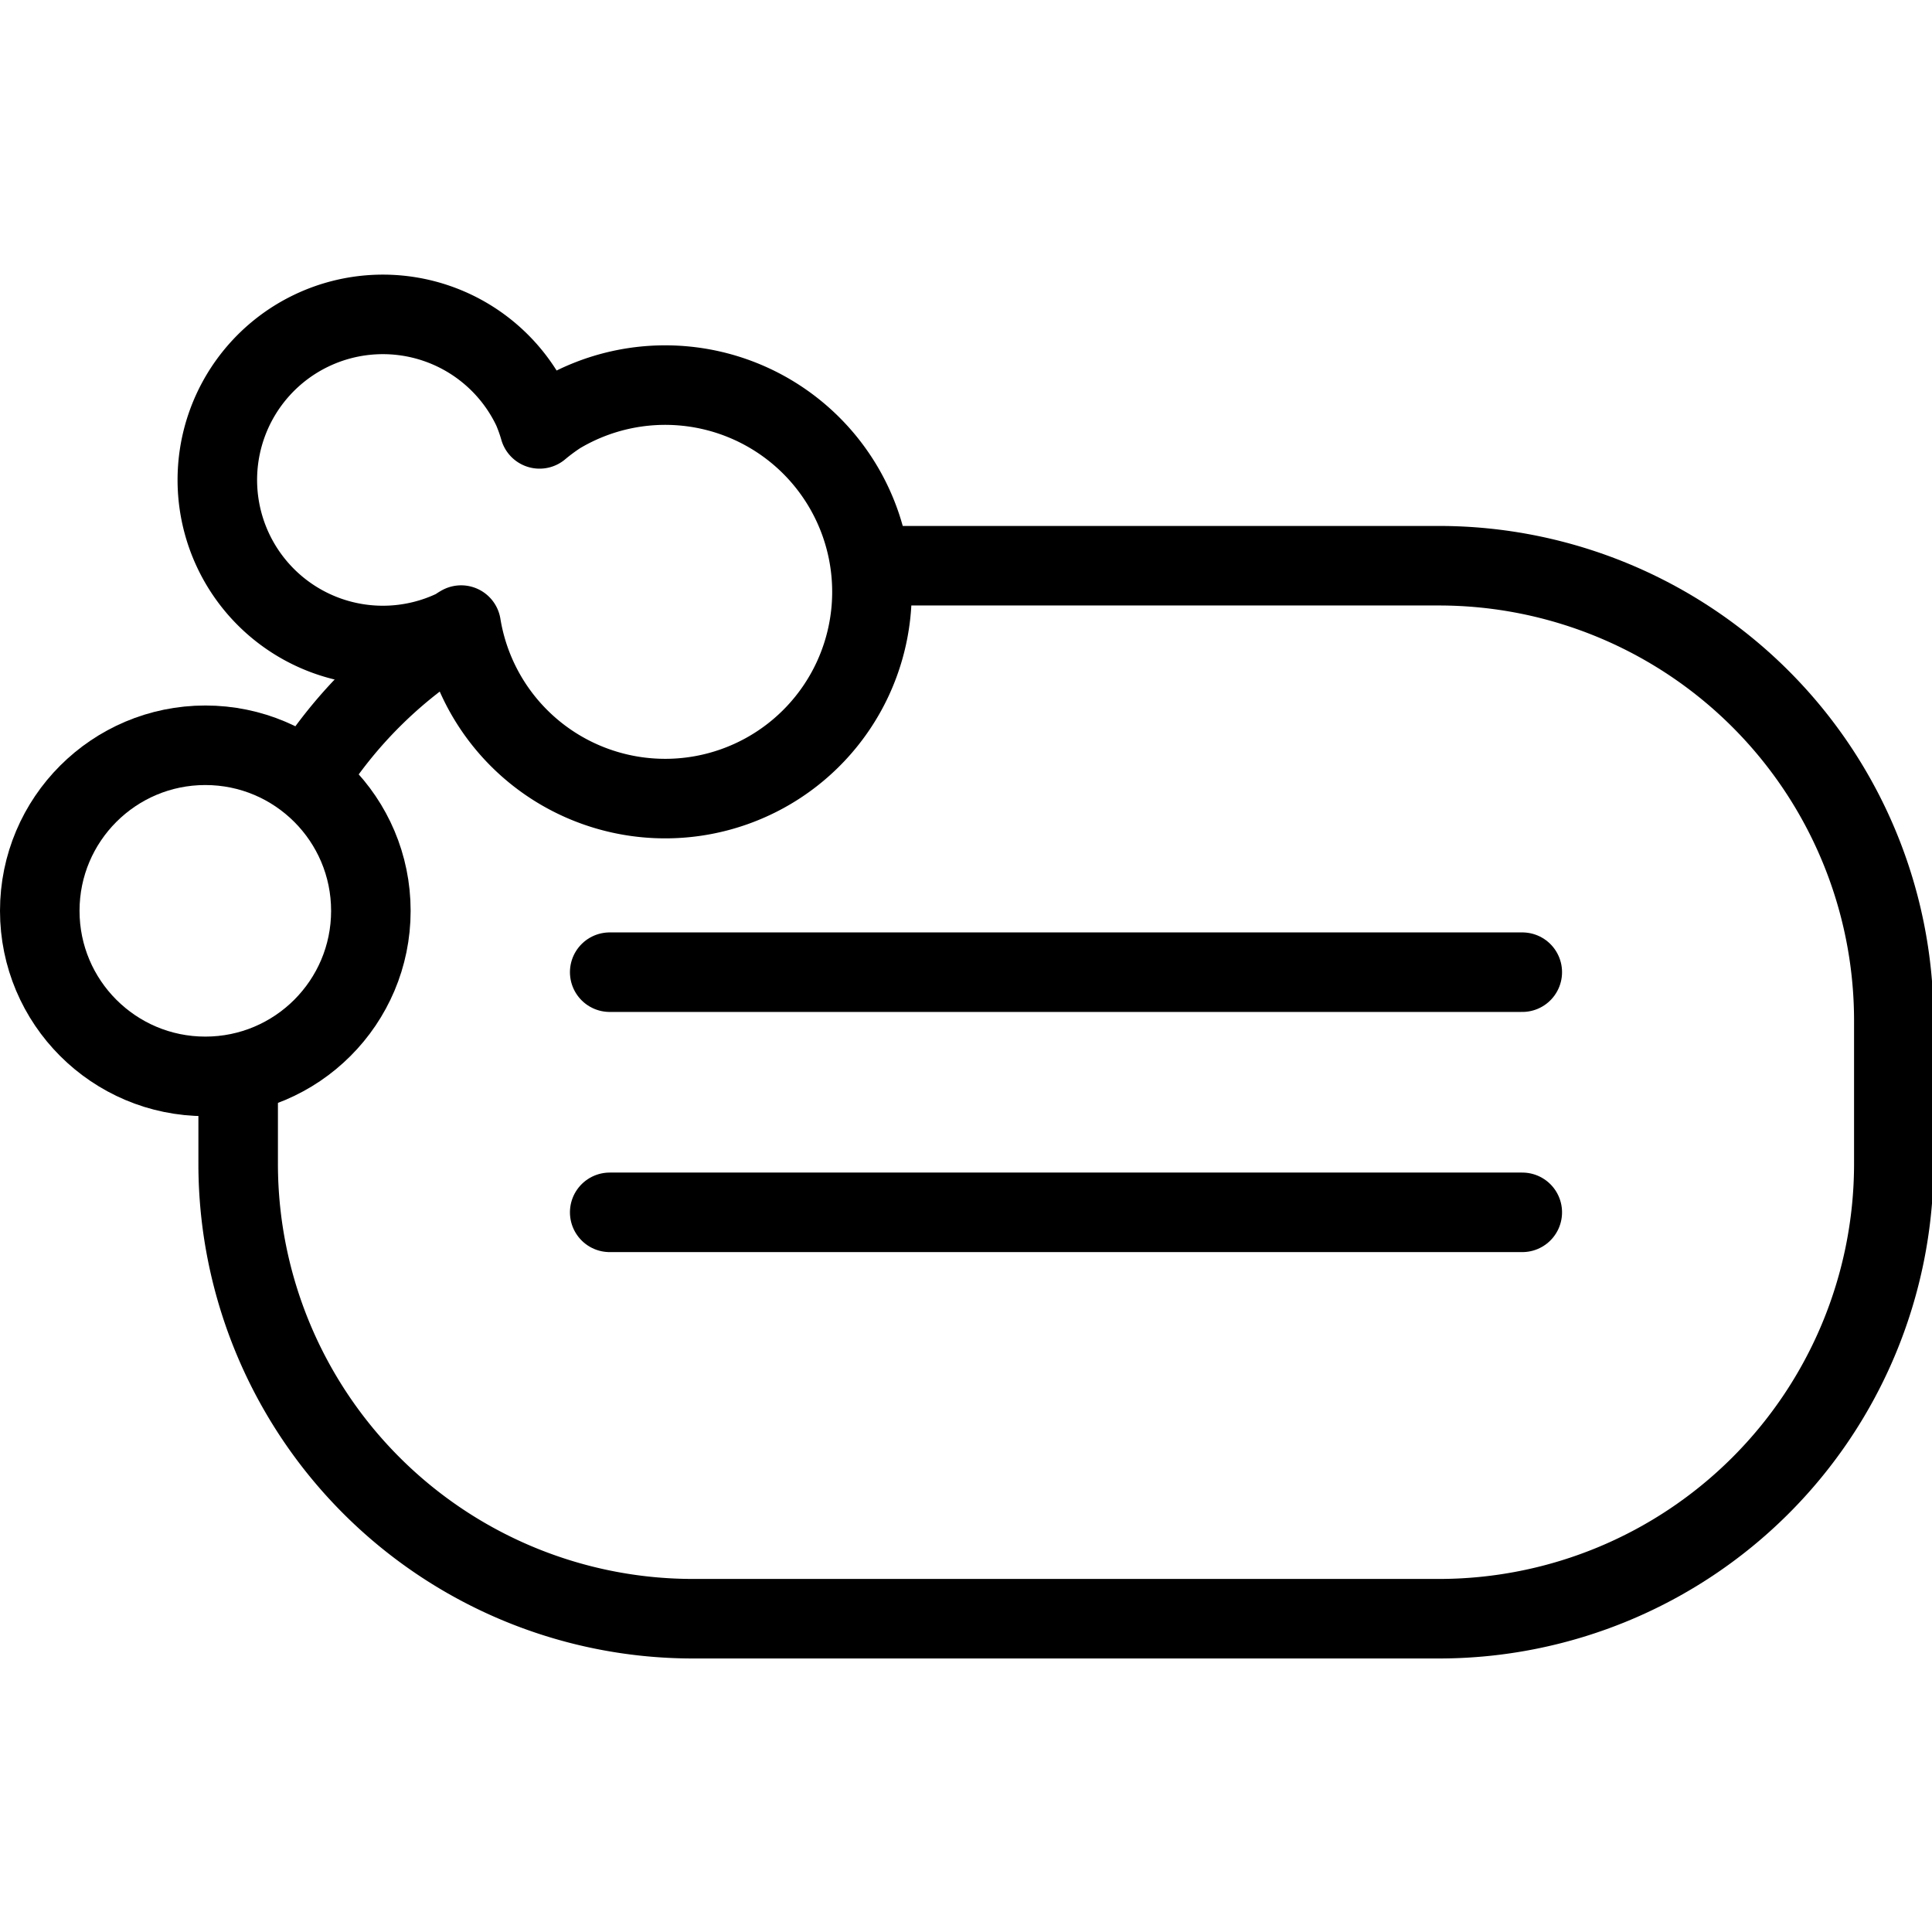 <svg xmlns="http://www.w3.org/2000/svg" width="24" height="24" viewBox="0 0 24 24"> <g transform="translate(0.0 3.412) scale(0.494)">
  
  <g
     id="line"
     transform="translate(-9.616,-18.356)">
    <path
       fill="none"
       stroke="#000"
       stroke-miterlimit="10"
       stroke-width="2"
       d="m 21.236,27.257 a 11.392,11.392 0 0 0 -3.903,3.809"
       id="path2" />
    <path
       fill="none"
       stroke="#000"
       stroke-miterlimit="10"
       stroke-width="2"
       d="m 31.499,25.675 h 14.322 a 11.441,11.441 0 0 1 11.418,11.408 v 3.664 A 11.441,11.441 0 0 1 45.821,52.154 H 27.023 A 11.441,11.441 0 0 1 15.605,40.746 v -2.311"
       id="path4" />
    <line
       x1="24.948"
       x2="47.896"
       y1="35.896"
       y2="35.896"
       fill="none"
       stroke="#000"
       stroke-linecap="round"
       stroke-linejoin="round"
       stroke-width="2"
       id="line6" />
    <line
       x1="24.948"
       x2="47.896"
       y1="41.935"
       y2="41.935"
       fill="none"
       stroke="#000"
       stroke-linecap="round"
       stroke-linejoin="round"
       stroke-width="2"
       id="line8" />
    <circle
       cx="14.779"
       cy="34.353"
       r="4.163"
       fill="none"
       stroke="#000"
       stroke-miterlimit="10"
       stroke-width="2"
       id="circle10" />
    <path
       fill="none"
       stroke="#000"
       stroke-linecap="round"
       stroke-linejoin="round"
       stroke-width="2"
       d="m 23.675,21.87 a 5.135,5.135 0 0 0 -0.491,0.364 4.108,4.108 0 0 0 -0.178,-0.499 4.163,4.163 0 1 0 -1.979,5.545 c 0.067,-0.032 0.121,-0.077 0.185,-0.112 A 5.199,5.199 0 1 0 23.675,21.87 Z"
       id="path12" />
  </g>
</g></svg>